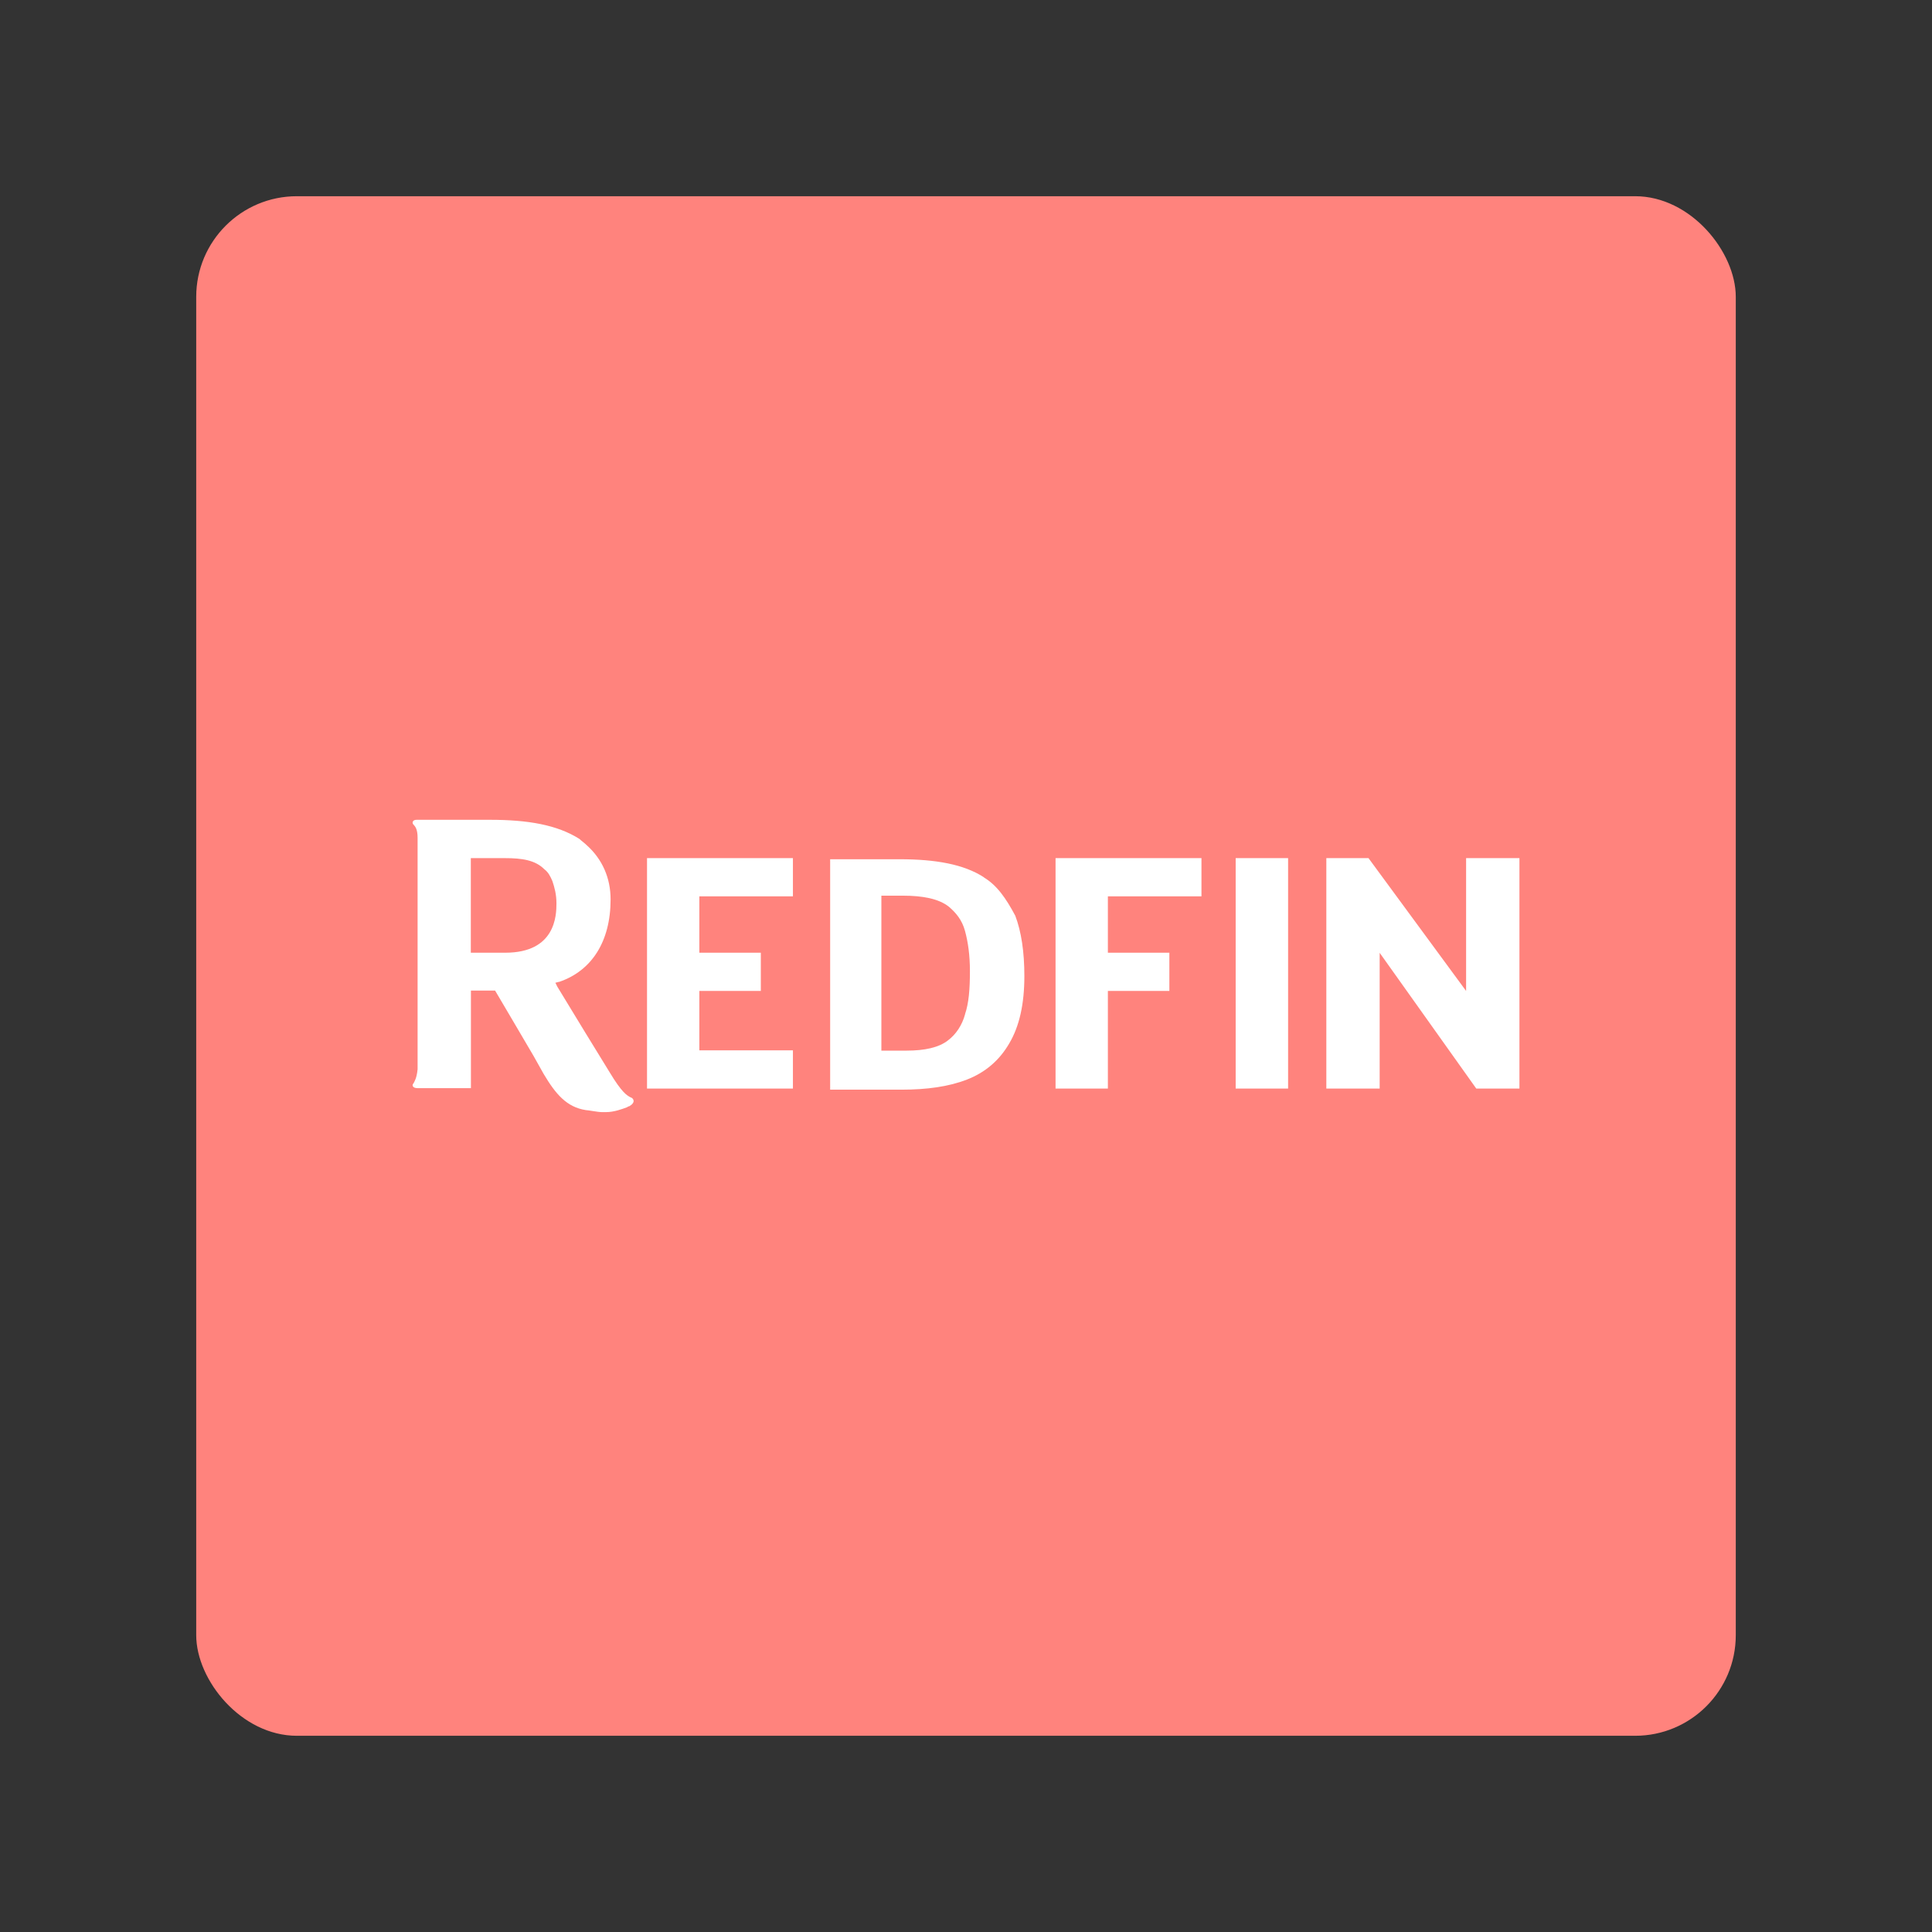 <?xml version="1.0" encoding="UTF-8"?><svg id="a" xmlns="http://www.w3.org/2000/svg" width="192" height="192" viewBox="0 0 192 192"><rect x="0" y="0" width="192" height="192" fill="#333333" stroke="none"/><g id="b"><g id="c"><rect x="19.5" y="19.5" width="153" height="153" rx="10" ry="10" style="fill:#ff837d;"/><path d="m97.79,87.19c-2-1.3-4.81-1.8-8.4-1.8h-6.89v22.9h7.1c2.5,0,4.7-.3,6.51-1.01,1.8-.7,3.21-1.9,4.19-3.59,1.01-1.71,1.5-3.91,1.5-6.69,0-2.4-.3-4.4-.9-5.99-.92-1.73-1.82-3.03-3.12-3.81h0Zm-1.88,13.6c-.3,1.1-.9,2-1.71,2.61-.9.7-2.29,1.01-4.11,1.01h-2.5v-15.4h2.11c2,0,3.59.3,4.6,1.1.7.6,1.3,1.3,1.6,2.4s.49,2.4.49,4c0,1.78-.11,3.19-.49,4.29h0Zm8.98,7.39h5.21v-9.7h6.11v-3.8h-6.11v-5.6h9.3v-3.8h-14.5s0,22.88,0,22.88Zm17.91,0h5.21v-22.9h-5.21v22.9Zm28.2-22.9h-5.3v13.2l-9.7-13.2h-4.19v22.9h5.3v-13.49l9.6,13.49h4.29v-22.9Zm-88.3,23.79c-.4-.2-.9-.49-2.11-2.5l-2.4-3.91-2.8-4.6-.2-.4c.09,0,.3-.09.4-.09,3.21-1.1,5.09-4,5.09-8.19,0-2.11-.81-4-2.4-5.41-.2-.2-.49-.4-.7-.6-2.2-1.39-5.09-1.9-8.89-1.9h-7.29c-.4,0-.49.3-.3.49s.4.49.4,1.3v23c-.09.9-.3,1.19-.4,1.39-.2.2-.09.49.4.49h5.3v-9.7h2.4l1.71,2.9,2.11,3.59,1.01,1.8c1.19,2,2.29,3.3,4.19,3.59.2,0,1.19.2,1.6.2h.4c.81,0,1.6-.3,2.11-.49,0,0,.09-.09.2-.09.66-.37.45-.77.17-.88h0Zm-12.5-14.39h-3.41v-9.4h3.39c1.71,0,3.01.2,3.91,1.1.4.3.6.7.81,1.19.2.6.4,1.3.4,2.2,0,1.21-.09,4.91-5.09,4.91Zm19.3,3.8h6.11v-3.8h-6.11v-5.6h9.3v-3.8h-14.5v22.9h14.5v-3.8h-9.3v-5.92h0Z" style="fill:#fff;"/></g></g></svg>